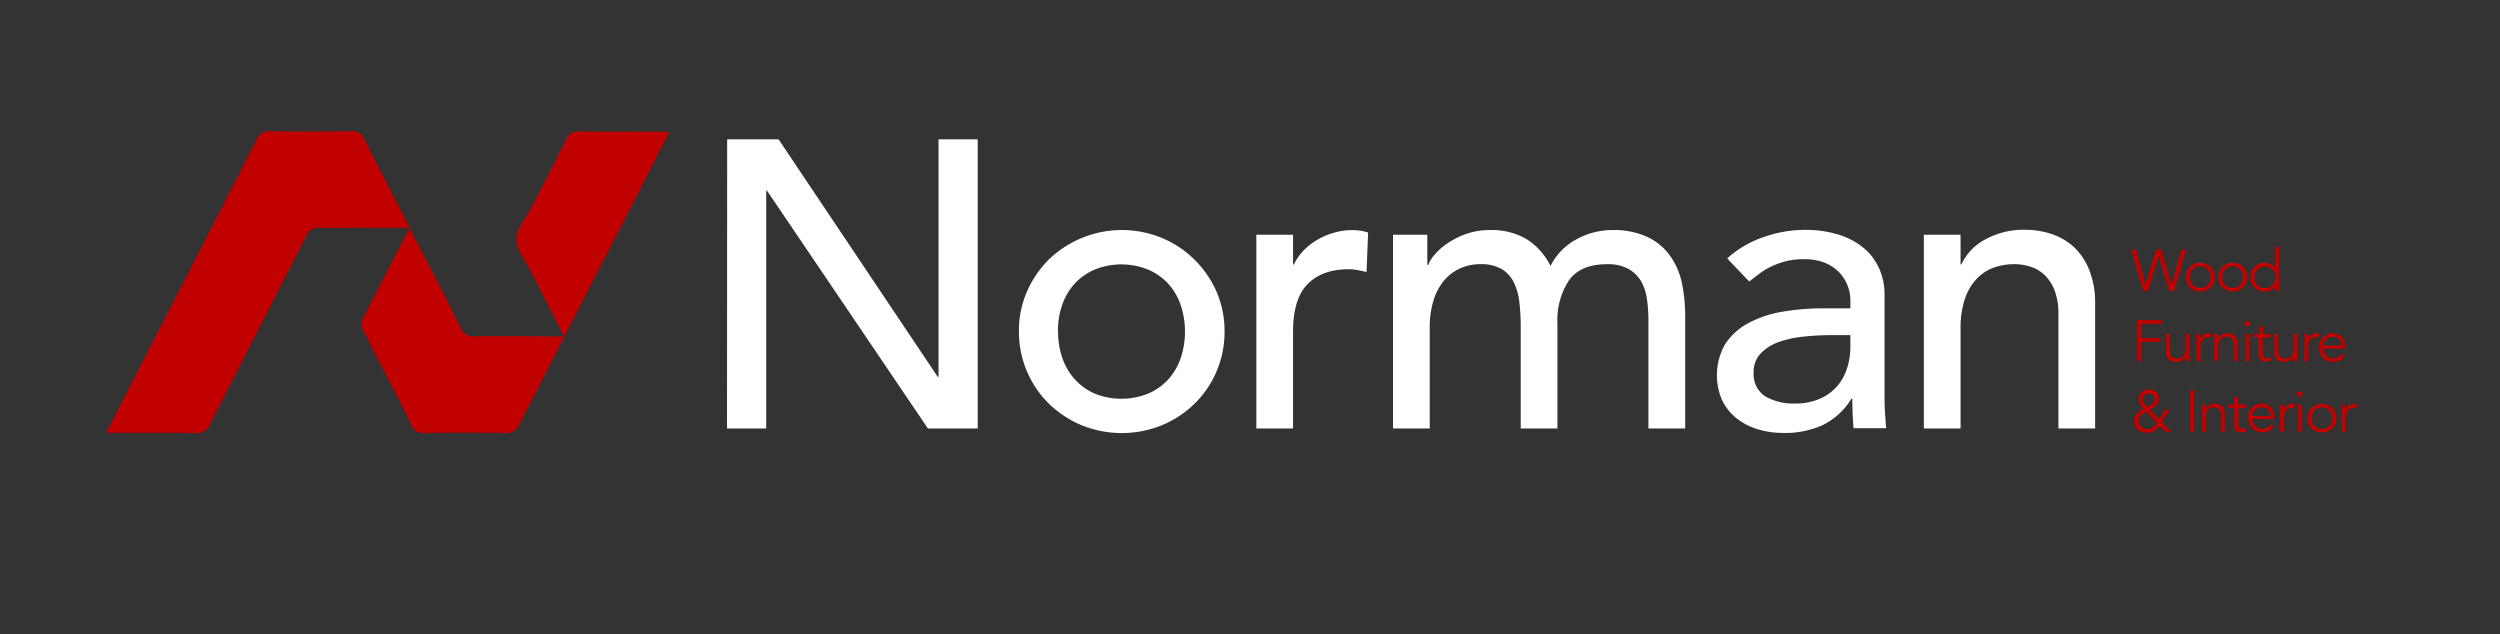 <svg id="Layer_1" data-name="Layer 1" xmlns="http://www.w3.org/2000/svg" viewBox="0 0 472.62 119.89"><rect x="0" y="0" width="472.62" height="119.89" fill="#333333" stroke="none"/><defs><style>.cls-1{fill:#c10000;}.cls-2{fill:#fff;}</style></defs><path class="cls-1" d="M77.41,43.06C80.75,49.54,84,55.65,87,61.82a2.66,2.66,0,0,0,2.82,1.77c4.76-.09,9.53,0,14.29,0h2.47L101.21,53c-.23-.46-.49-.91-.72-1.38-1-2.1-2.85-4.2-2.87-6.31s1.8-4.08,2.84-6.11c2.2-4.3,4.46-8.56,6.61-12.88a2.24,2.24,0,0,1,2.38-1.47c5.48.08,11,0,16.45.06.11,0,.23.09.54.23Q123.2,31.46,120,37.78C112.72,51.87,105.45,66,98.26,80.07a2.79,2.79,0,0,1-3,1.8c-5-.1-10-.06-15.07,0a2.13,2.13,0,0,1-2.3-1.28c-3-6.06-6.2-12.07-9.25-18.12a2.54,2.54,0,0,1-.19-2C71.33,54.79,74.28,49.13,77.41,43.06Z"/><path class="cls-1" d="M20.05,81.83,26.57,69.1Q37.48,47.88,48.36,26.64a2.8,2.8,0,0,1,3-1.84c5,.12,10,.08,15.07,0a2.27,2.27,0,0,1,2.41,1.45c2.77,5.52,5.64,11,8.64,16.82H68.66c-2.74,0-5.49.08-8.22,0a2.36,2.36,0,0,0-2.55,1.52c-6,11.86-12.14,23.67-18.16,35.53a2.68,2.68,0,0,1-2.8,1.76C31.41,81.78,25.88,81.83,20.05,81.83Z"/><path class="cls-2" d="M137.47,26.34h9.72l30.08,44.89h.16V26.34h7.4V81h-9.41L145,36.05h-.15V81h-7.41Z"/><path class="cls-2" d="M192.62,62.66a18.68,18.68,0,0,1,1.5-7.48,19.65,19.65,0,0,1,4.13-6.09A19.88,19.88,0,0,1,219.69,45a19.21,19.21,0,0,1,6.17,4.13A19.48,19.48,0,0,1,230,55.18a18.68,18.68,0,0,1,1.5,7.48,19,19,0,0,1-5.63,13.62,19.61,19.61,0,0,1-6.17,4.09,20.18,20.18,0,0,1-15.27,0,19.84,19.84,0,0,1-6.17-4.09,19,19,0,0,1-5.63-13.62Zm7.41,0a15.08,15.08,0,0,0,.84,5.13,11.83,11.83,0,0,0,2.39,4A11.13,11.13,0,0,0,207,74.43a13.58,13.58,0,0,0,10,0,11.13,11.13,0,0,0,3.78-2.62,11.52,11.52,0,0,0,2.39-4,15.88,15.88,0,0,0,0-10.25,11.52,11.52,0,0,0-2.39-4,11.27,11.27,0,0,0-3.78-2.62,13.58,13.58,0,0,0-10,0,11.27,11.27,0,0,0-3.78,2.62,11.83,11.83,0,0,0-2.39,4A15.07,15.07,0,0,0,200,62.66Z"/><path class="cls-2" d="M237.51,44.38h6.94V50h.16a9.91,9.91,0,0,1,1.85-2.67,12.74,12.74,0,0,1,2.58-2A13.57,13.57,0,0,1,252.17,44a12,12,0,0,1,3.39-.5,9.62,9.62,0,0,1,3.08.46l-.3,7.48c-.57-.15-1.14-.28-1.7-.38a9.78,9.78,0,0,0-1.7-.16c-3.39,0-6,1-7.79,2.86s-2.7,4.86-2.7,8.87V81h-6.94Z"/><path class="cls-2" d="M263.35,44.38h6.48v5.71H270a6.18,6.18,0,0,1,1.2-1.93A11.92,11.92,0,0,1,273.65,46a15,15,0,0,1,3.54-1.78,13.31,13.31,0,0,1,4.52-.73,13,13,0,0,1,6.86,1.7,12.55,12.55,0,0,1,4.55,5.09,11.65,11.65,0,0,1,5-5.09,14,14,0,0,1,6.55-1.7,15.08,15.08,0,0,1,6.94,1.39,11.21,11.21,0,0,1,4.25,3.66A14.23,14.23,0,0,1,318,53.68a30.86,30.86,0,0,1,.58,6V81h-6.95V60.58a28.93,28.93,0,0,0-.27-4,9.41,9.41,0,0,0-1.11-3.39,6.37,6.37,0,0,0-2.4-2.35,8,8,0,0,0-4.08-.89q-5,0-7.18,3.08A13.57,13.57,0,0,0,294.43,61V81h-6.94V61.82a38.87,38.87,0,0,0-.27-4.79,11.32,11.32,0,0,0-1.08-3.74,6,6,0,0,0-2.31-2.46,7.85,7.85,0,0,0-4.05-.89,9.11,9.11,0,0,0-3.59.73,8.5,8.5,0,0,0-3.05,2.2,10.82,10.82,0,0,0-2.08,3.74,16.85,16.85,0,0,0-.77,5.36V81h-6.94Z"/><path class="cls-2" d="M326.52,48.86a19.22,19.22,0,0,1,6.79-4A23.2,23.2,0,0,1,341,43.46a21.07,21.07,0,0,1,6.9,1,13.54,13.54,0,0,1,4.75,2.7,10.64,10.64,0,0,1,2.73,3.9,12,12,0,0,1,.89,4.59V74.31c0,1.29,0,2.47.08,3.55s.13,2.11.23,3.09h-6.17c-.15-1.86-.23-3.71-.23-5.56H350a13.27,13.27,0,0,1-5.47,5,17.37,17.37,0,0,1-7.33,1.46,16.89,16.89,0,0,1-4.86-.69,12,12,0,0,1-4.05-2.09,9.89,9.89,0,0,1-2.74-3.43A11.86,11.86,0,0,1,326.17,65a12.18,12.18,0,0,1,4.32-3.9,21.05,21.05,0,0,1,6.4-2.16,45.19,45.19,0,0,1,7.83-.65h5.09V56.73a7.59,7.59,0,0,0-.54-2.78,7.51,7.51,0,0,0-1.62-2.51,7.83,7.83,0,0,0-2.7-1.77A10.17,10.17,0,0,0,341.1,49a14,14,0,0,0-3.51.39,16,16,0,0,0-2.74,1,12.68,12.68,0,0,0-2.24,1.35l-1.93,1.47Zm19.59,14.5a48.46,48.46,0,0,0-5.05.27,20,20,0,0,0-4.71,1,9,9,0,0,0-3.47,2.16,4.89,4.89,0,0,0-1.35,3.55,5,5,0,0,0,2.12,4.55,10.45,10.45,0,0,0,5.75,1.39,11.06,11.06,0,0,0,4.86-1,9,9,0,0,0,3.24-2.5,9.8,9.8,0,0,0,1.77-3.44,13.53,13.53,0,0,0,.54-3.74V63.36Z"/><path class="cls-2" d="M363.7,44.38h6.94V50h.15a10.25,10.25,0,0,1,4.55-4.75,15.07,15.07,0,0,1,7.49-1.81,15.89,15.89,0,0,1,5.05.81,11.43,11.43,0,0,1,4.24,2.51A12.05,12.05,0,0,1,395,51.13a16.69,16.69,0,0,1,1.08,6.29V81h-6.94V59.35a12.27,12.27,0,0,0-.69-4.36,8.09,8.09,0,0,0-1.85-2.93,6.89,6.89,0,0,0-2.67-1.62,9.9,9.9,0,0,0-3.12-.5,11.37,11.37,0,0,0-4,.69,8.54,8.54,0,0,0-3.24,2.2,10.27,10.27,0,0,0-2.16,3.82,17.48,17.48,0,0,0-.77,5.47V81H363.7Z"/><path class="cls-1" d="M405.64,53.85h0l1.95-6.67h.95l2,6.67h0l1.85-6.67h.88L411,55h-.92l-2-6.67h0L406.12,55h-.93l-2.3-7.79h.88Z"/><path class="cls-1" d="M418.69,52.4a2.91,2.91,0,0,1-.2,1.07,2.6,2.6,0,0,1-1.43,1.43,3.08,3.08,0,0,1-1.11.2,3,3,0,0,1-1.09-.2,2.63,2.63,0,0,1-.87-.57,2.51,2.51,0,0,1-.56-.86,2.86,2.86,0,0,1,0-2.15,2.51,2.51,0,0,1,.56-.86,2.63,2.63,0,0,1,.87-.57,3,3,0,0,1,1.09-.2,3.08,3.08,0,0,1,1.11.2,2.6,2.6,0,0,1,1.43,1.43A2.92,2.92,0,0,1,418.69,52.4Zm-.79,0a2.38,2.38,0,0,0-.14-.81,1.94,1.94,0,0,0-.39-.65,2,2,0,0,0-2.23-.43,1.77,1.77,0,0,0-.6.43,1.94,1.94,0,0,0-.39.65,2.56,2.56,0,0,0,0,1.61,1.94,1.94,0,0,0,.39.65,1.65,1.65,0,0,0,.6.43,2.13,2.13,0,0,0,1.62,0,1.78,1.78,0,0,0,.61-.43,1.94,1.94,0,0,0,.39-.65A2.36,2.36,0,0,0,417.9,52.4Z"/><path class="cls-1" d="M424.83,52.4a2.72,2.72,0,0,1-.21,1.07,2.51,2.51,0,0,1-.56.86,2.63,2.63,0,0,1-.87.57,3,3,0,0,1-1.1.2,3,3,0,0,1-1.1-.2,2.6,2.6,0,0,1-1.43-1.43,3,3,0,0,1,0-2.15A2.6,2.6,0,0,1,421,49.89a3,3,0,0,1,1.1-.2,3,3,0,0,1,1.1.2,2.63,2.63,0,0,1,.87.57,2.51,2.51,0,0,1,.56.86A2.74,2.74,0,0,1,424.83,52.4Zm-.79,0a2.38,2.38,0,0,0-.14-.81,1.94,1.94,0,0,0-.39-.65,2,2,0,0,0-2.23-.43,1.77,1.77,0,0,0-.6.43,1.94,1.94,0,0,0-.39.65,2.38,2.38,0,0,0,0,1.61,1.94,1.94,0,0,0,.39.65,1.65,1.65,0,0,0,.6.43,2.13,2.13,0,0,0,1.62,0,1.78,1.78,0,0,0,.61-.43,1.94,1.94,0,0,0,.39-.65A2.36,2.36,0,0,0,424,52.4Z"/><path class="cls-1" d="M430.9,55h-.73v-.86h0a1.81,1.81,0,0,1-.42.45,2.42,2.42,0,0,1-.5.31,2.72,2.72,0,0,1-.55.18,3.27,3.27,0,0,1-.53.05,3.08,3.08,0,0,1-1.11-.2,2.6,2.6,0,0,1-1.43-1.43,3,3,0,0,1,0-2.15A2.6,2.6,0,0,1,427,49.89a3.08,3.08,0,0,1,1.11-.2,3.27,3.27,0,0,1,.53.05,2.72,2.72,0,0,1,.55.18,2.42,2.42,0,0,1,.5.31,1.81,1.81,0,0,1,.42.45h0v-4h.73Zm-4.7-2.57a2.36,2.36,0,0,0,.14.8,1.94,1.94,0,0,0,.39.65,1.78,1.78,0,0,0,.61.43,1.92,1.92,0,0,0,.81.16,2,2,0,0,0,.82-.16,1.94,1.94,0,0,0,.65-.43,1.89,1.89,0,0,0,.43-.65,2.11,2.11,0,0,0,0-1.61,1.89,1.89,0,0,0-.43-.65,2.1,2.1,0,0,0-.65-.43,2,2,0,0,0-.82-.16,1.89,1.89,0,0,0-1.42.59,1.94,1.94,0,0,0-.39.65A2.38,2.38,0,0,0,426.2,52.4Z"/><path class="cls-1" d="M404.74,68.29H404V60.51h4.7v.72h-3.91v2.65h3.63v.73h-3.63Z"/><path class="cls-1" d="M413.14,68.29a2.73,2.73,0,0,1,0-.41c0-.13,0-.27,0-.41h0a1.4,1.4,0,0,1-.31.38,1.9,1.9,0,0,1-.42.31,2.39,2.39,0,0,1-.49.2,2.24,2.24,0,0,1-.51.07,1.88,1.88,0,0,1-1.46-.53,2.1,2.1,0,0,1-.47-1.49V63.15h.72V66a4.16,4.16,0,0,0,.07.75,1.35,1.35,0,0,0,.23.56,1,1,0,0,0,.42.34,1.69,1.69,0,0,0,.68.12l.31,0a1.37,1.37,0,0,0,.53-.24,1.65,1.65,0,0,0,.5-.59,2.26,2.26,0,0,0,.22-1.1V63.15h.73v4c0,.14,0,.32,0,.53s0,.41,0,.6Z"/><path class="cls-1" d="M415.23,64.75c0-.22,0-.46,0-.69s0-.54,0-.91h.72v.95h0a1.44,1.44,0,0,1,.22-.4,1.68,1.68,0,0,1,.82-.59,1.9,1.9,0,0,1,.61-.1,2.21,2.21,0,0,1,.54.07l-.15.72a1.07,1.07,0,0,0-.41-.06,1.47,1.47,0,0,0-.72.16,1.51,1.51,0,0,0-.49.41,1.65,1.65,0,0,0-.3.53,1.81,1.81,0,0,0-.09.55v2.9h-.72Z"/><path class="cls-1" d="M419.31,63.15c0,.14,0,.27,0,.41s0,.27,0,.41h0a1.4,1.4,0,0,1,.31-.38,2,2,0,0,1,.91-.5,1.81,1.81,0,0,1,.51-.08,1.86,1.86,0,0,1,1.46.53A2.12,2.12,0,0,1,423,65v3.26h-.72V65.45a2.41,2.41,0,0,0-.3-1.32,1.22,1.22,0,0,0-1.1-.46l-.31,0a1.37,1.37,0,0,0-.53.24,1.75,1.75,0,0,0-.5.59,2.29,2.29,0,0,0-.22,1.1v2.64h-.73v-4c0-.14,0-.32,0-.53s0-.41,0-.6Z"/><path class="cls-1" d="M425.4,61.17a.47.47,0,0,1-.17.38.5.5,0,0,1-.36.14.51.51,0,0,1-.36-.14.5.5,0,0,1-.17-.38.49.49,0,0,1,.17-.38.53.53,0,0,1,.36-.15.51.51,0,0,1,.36.15A.46.46,0,0,1,425.4,61.17Zm-.17,7.12h-.72V63.15h.72Z"/><path class="cls-1" d="M429.26,63.81h-1.48v3a1.57,1.57,0,0,0,.05.47.82.82,0,0,0,.15.28.58.58,0,0,0,.24.14,1.36,1.36,0,0,0,.3,0,1.32,1.32,0,0,0,.39-.06,1.92,1.92,0,0,0,.36-.14l0,.67a2.45,2.45,0,0,1-1,.19,1.72,1.72,0,0,1-.44-.06,1,1,0,0,1-.41-.21,1,1,0,0,1-.31-.42,1.64,1.64,0,0,1-.12-.69V63.81H426v-.66h1.09V61.69h.73v1.46h1.48Z"/><path class="cls-1" d="M433.58,68.29c0-.13,0-.27,0-.41s0-.27,0-.41h0a1.4,1.4,0,0,1-.31.38,1.9,1.9,0,0,1-.42.31,2.39,2.39,0,0,1-.49.2,2.24,2.24,0,0,1-.51.07,1.86,1.86,0,0,1-1.46-.53,2.1,2.1,0,0,1-.47-1.49V63.15h.72V66a3.42,3.42,0,0,0,.07.75,1.49,1.49,0,0,0,.22.56,1,1,0,0,0,.43.34,1.69,1.69,0,0,0,.68.12l.31,0a1.37,1.37,0,0,0,.53-.24,1.75,1.75,0,0,0,.5-.59,2.26,2.26,0,0,0,.22-1.1V63.15h.73v4c0,.14,0,.32,0,.53s0,.41,0,.6Z"/><path class="cls-1" d="M435.67,64.75c0-.22,0-.46,0-.69s0-.54,0-.91h.71v.95h0a1.44,1.44,0,0,1,.22-.4,1.68,1.68,0,0,1,.82-.59A1.9,1.9,0,0,1,438,63a2.21,2.21,0,0,1,.54.07l-.15.72a1.1,1.1,0,0,0-.42-.06,1.46,1.46,0,0,0-.71.16,1.67,1.67,0,0,0-.5.41,1.83,1.83,0,0,0-.29.53,1.81,1.81,0,0,0-.09.55v2.9h-.73Z"/><path class="cls-1" d="M439.17,65.92a2.13,2.13,0,0,0,.19.72,1.78,1.78,0,0,0,.41.59,1.65,1.65,0,0,0,.58.39,1.71,1.71,0,0,0,.71.15,1.84,1.84,0,0,0,1-.27,2,2,0,0,0,.64-.62l.56.46a2.69,2.69,0,0,1-1,.83,2.84,2.84,0,0,1-1.2.26,2.67,2.67,0,0,1-1.06-.21,2.53,2.53,0,0,1-.84-.56,3,3,0,0,1-.56-.86,3,3,0,0,1,0-2.16,2.58,2.58,0,0,1,.55-.86,2.44,2.44,0,0,1,.82-.56,2.53,2.53,0,0,1,1-.21,2.48,2.48,0,0,1,1,.21,2.32,2.32,0,0,1,1.26,1.37,3,3,0,0,1,.16,1v.33Zm3.5-.6a1.66,1.66,0,0,0-.44-1.19,1.64,1.64,0,0,0-1.23-.46,1.76,1.76,0,0,0-.68.14,1.92,1.92,0,0,0-.58.37,1.73,1.73,0,0,0-.4.53,1.34,1.34,0,0,0-.15.61Z"/><path class="cls-1" d="M408.71,79.82l1.75,1.8h-1.12l-1.1-1.14a4.49,4.49,0,0,1-1,1,2.43,2.43,0,0,1-1.35.36,2.92,2.92,0,0,1-.93-.15,2.32,2.32,0,0,1-.78-.44,2.12,2.12,0,0,1-.53-.69,2.2,2.2,0,0,1-.2-.94,2.22,2.22,0,0,1,.14-.79,2.32,2.32,0,0,1,.4-.63,3,3,0,0,1,.56-.5,4.44,4.44,0,0,1,.67-.38,5.84,5.84,0,0,1-.63-.83,1.87,1.87,0,0,1-.28-1,1.94,1.94,0,0,1,.15-.78,1.74,1.74,0,0,1,.41-.58,1.91,1.91,0,0,1,.62-.36,2.35,2.35,0,0,1,.77-.12,2.13,2.13,0,0,1,.72.12,1.93,1.93,0,0,1,.6.33,1.5,1.5,0,0,1,.41.55,1.79,1.79,0,0,1,.15.75,1.41,1.41,0,0,1-.16.69,2.09,2.09,0,0,1-.4.55,3.42,3.42,0,0,1-.55.44l-.61.35,1.8,1.84,1.06-1.84h.89Zm-3-2c-.26.15-.48.29-.66.41a2.12,2.12,0,0,0-.43.41,1.45,1.45,0,0,0-.24.46,1.8,1.8,0,0,0-.08.54,1.32,1.32,0,0,0,.13.6,1.52,1.52,0,0,0,.35.47,1.63,1.63,0,0,0,.51.3,1.54,1.54,0,0,0,.61.11,1.7,1.7,0,0,0,.57-.09,2.23,2.23,0,0,0,.49-.24,2.36,2.36,0,0,0,.42-.36,5.63,5.63,0,0,0,.38-.45Zm1.63-2.41a1,1,0,0,0-.32-.74,1.08,1.08,0,0,0-.76-.28,1.16,1.16,0,0,0-.83.31,1,1,0,0,0-.34.83,1,1,0,0,0,.1.42,2.24,2.24,0,0,0,.22.4,3,3,0,0,0,.26.34,1.34,1.34,0,0,0,.24.24l.47-.27a3.82,3.82,0,0,0,.47-.31,1.69,1.69,0,0,0,.35-.41A1,1,0,0,0,407.32,75.38Z"/><path class="cls-1" d="M414.77,81.62H414V73.83h.79Z"/><path class="cls-1" d="M416.93,76.47l0,.41v.42h0a2.31,2.31,0,0,1,.31-.39,2,2,0,0,1,.42-.3,2.1,2.1,0,0,1,.49-.2,1.79,1.79,0,0,1,.51-.07,1.9,1.9,0,0,1,1.47.52,2.18,2.18,0,0,1,.47,1.49v3.27h-.73V78.77a2.37,2.37,0,0,0-.3-1.31,1.19,1.19,0,0,0-1.1-.46l-.3,0a1.3,1.3,0,0,0-.54.25,1.87,1.87,0,0,0-.5.59A2.35,2.35,0,0,0,417,79v2.64h-.72v-4c0-.14,0-.31,0-.52s0-.42,0-.61Z"/><path class="cls-1" d="M424.63,77.13h-1.48v3a1.61,1.61,0,0,0,.05.47.82.82,0,0,0,.15.28.56.56,0,0,0,.24.13,1,1,0,0,0,.3,0,1.74,1.74,0,0,0,.39,0,1.94,1.94,0,0,0,.36-.15l0,.67a2.23,2.23,0,0,1-1,.19,2.27,2.27,0,0,1-.43,0,1.07,1.07,0,0,1-.41-.21,1,1,0,0,1-.31-.42,1.71,1.71,0,0,1-.12-.69V77.13h-1.09v-.66h1.09V75h.73v1.45h1.48Z"/><path class="cls-1" d="M425.74,79.24a2,2,0,0,0,.19.73,2,2,0,0,0,.4.59,2.16,2.16,0,0,0,.59.39,1.87,1.87,0,0,0,.71.14,1.84,1.84,0,0,0,1-.27,1.91,1.91,0,0,0,.64-.62l.56.46a2.72,2.72,0,0,1-1,.84,3,3,0,0,1-2.26,0,2.5,2.5,0,0,1-.84-.57,2.67,2.67,0,0,1-.56-.86,3,3,0,0,1,0-2.15,2.49,2.49,0,0,1,.55-.86,2.63,2.63,0,0,1,.82-.57,2.7,2.7,0,0,1,1-.2,2.48,2.48,0,0,1,1,.21,2.34,2.34,0,0,1,.78.55,2.4,2.4,0,0,1,.48.82,2.94,2.94,0,0,1,.16,1v.33Zm3.5-.59a1.65,1.65,0,0,0-.44-1.19,1.6,1.6,0,0,0-1.23-.46,1.72,1.72,0,0,0-.68.14,1.65,1.65,0,0,0-.58.37,1.81,1.81,0,0,0-.4.52,1.38,1.38,0,0,0-.15.62Z"/><path class="cls-1" d="M431,78.08c0-.23,0-.46,0-.7s0-.53,0-.91h.71v1h0A1.8,1.8,0,0,1,432,77a1.61,1.61,0,0,1,.34-.35,2.34,2.34,0,0,1,.47-.25,2,2,0,0,1,.62-.09,1.7,1.7,0,0,1,.53.07l-.14.71a1.13,1.13,0,0,0-.42-.05,1.55,1.55,0,0,0-.71.15,1.83,1.83,0,0,0-.5.41,1.66,1.66,0,0,0-.29.54,1.81,1.81,0,0,0-.09.55v2.9H431Z"/><path class="cls-1" d="M435.29,74.49a.49.49,0,0,1-.17.38.51.51,0,0,1-.72,0,.49.49,0,0,1-.17-.38.5.5,0,0,1,.17-.38.51.51,0,0,1,.72,0A.5.5,0,0,1,435.29,74.49Zm-.17,7.13h-.72V76.47h.72Z"/><path class="cls-1" d="M441.69,79.05a2.91,2.91,0,0,1-.2,1.07,2.6,2.6,0,0,1-1.43,1.43,3.08,3.08,0,0,1-1.11.2,3,3,0,0,1-1.09-.2A2.74,2.74,0,0,1,437,81a2.51,2.51,0,0,1-.56-.86,2.86,2.86,0,0,1,0-2.15,2.51,2.51,0,0,1,.56-.86,2.74,2.74,0,0,1,.87-.57,3,3,0,0,1,1.09-.2,3.08,3.08,0,0,1,1.11.2A2.6,2.6,0,0,1,441.49,78,2.92,2.92,0,0,1,441.69,79.05Zm-.79,0a2.38,2.38,0,0,0-.14-.81,1.94,1.94,0,0,0-.39-.65,2,2,0,0,0-2.23-.43,1.77,1.77,0,0,0-.6.43,1.94,1.94,0,0,0-.39.65,2.56,2.56,0,0,0,0,1.61,1.94,1.94,0,0,0,.39.65,1.65,1.65,0,0,0,.6.43,2.13,2.13,0,0,0,1.62,0,1.78,1.78,0,0,0,.61-.43,1.94,1.94,0,0,0,.39-.65A2.36,2.36,0,0,0,440.9,79.05Z"/><path class="cls-1" d="M442.7,78.08c0-.23,0-.46,0-.7s0-.53,0-.91h.71v1h0a1.44,1.44,0,0,1,.22-.4,1.61,1.61,0,0,1,.34-.35,2.17,2.17,0,0,1,.48-.25,1.87,1.87,0,0,1,.61-.09,1.7,1.7,0,0,1,.53.07l-.14.71a1.13,1.13,0,0,0-.42-.05,1.55,1.55,0,0,0-.71.15,1.83,1.83,0,0,0-.5.41,1.66,1.66,0,0,0-.29.54,1.81,1.81,0,0,0-.09.55v2.9h-.73Z"/></svg>